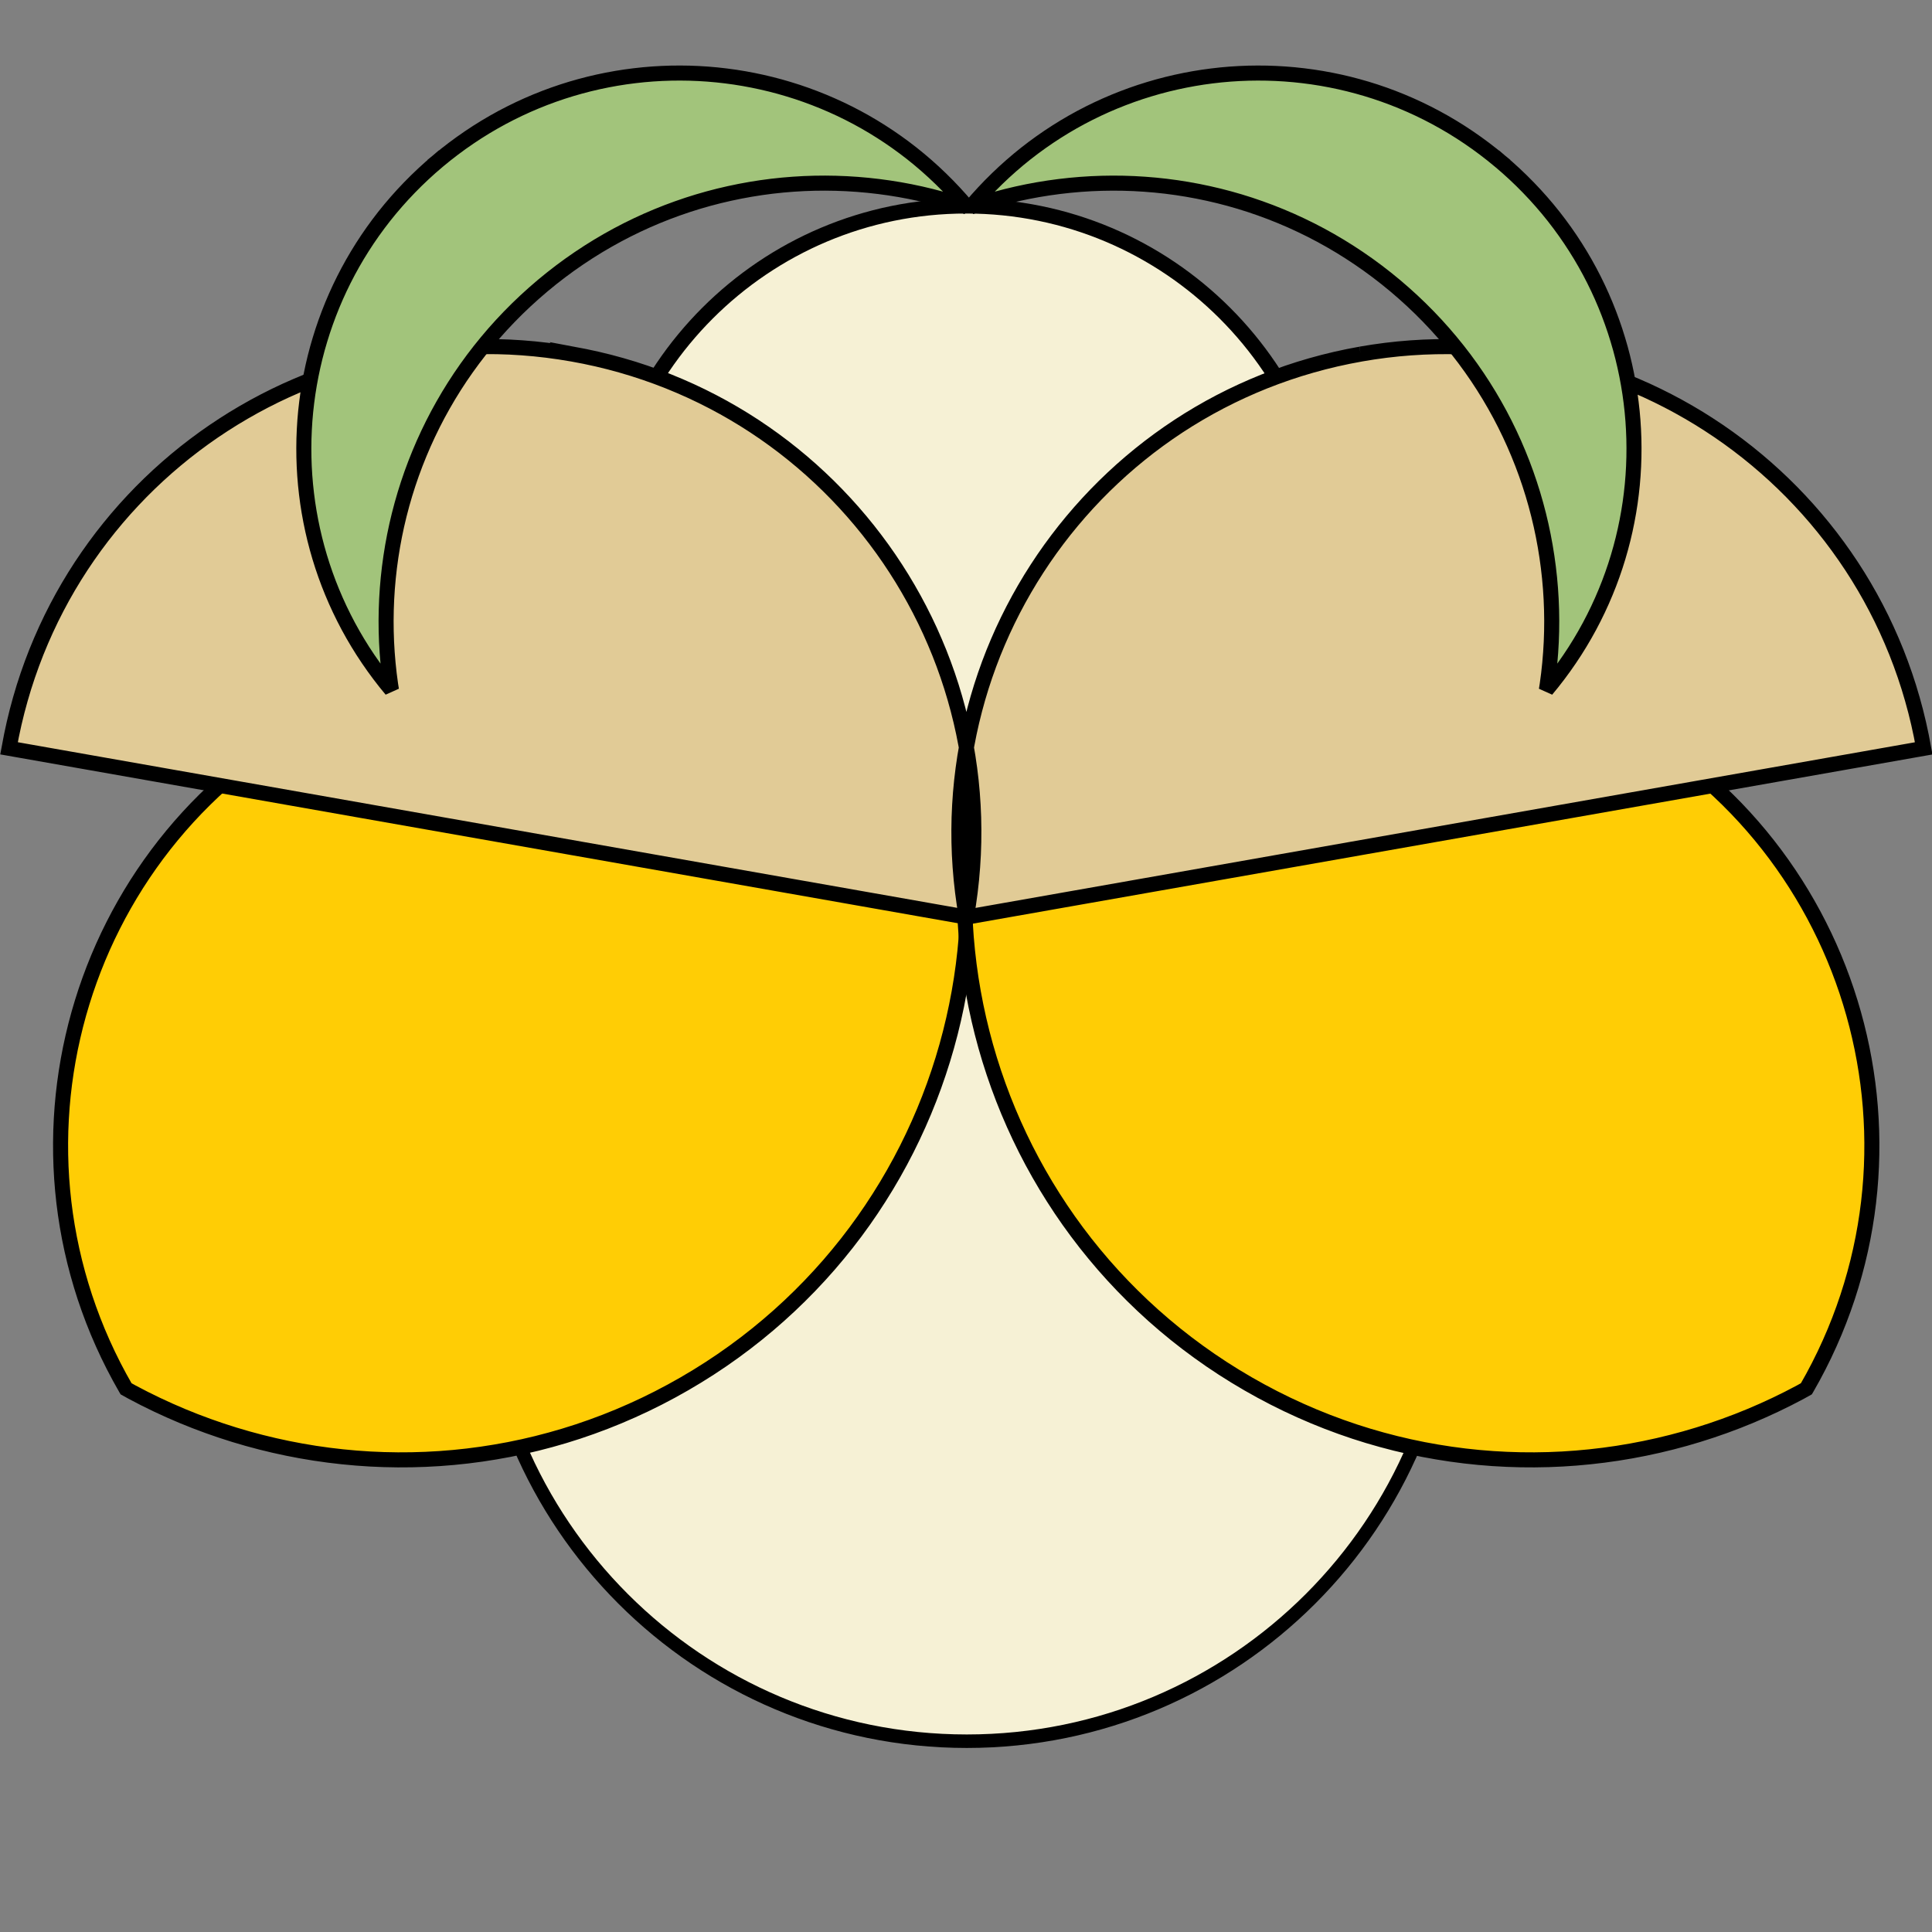 <?xml version="1.0" encoding="UTF-8" standalone="no"?>
<!-- Created with Inkscape (http://www.inkscape.org/) -->

<svg
   width="1200"
   height="1200"
   viewBox="0 0 1200 1200"
   version="1.1"
   id="svg1"
   xml:space="preserve"
   inkscape:version="1.3.2 (091e20e, 2023-11-25, custom)"
   sodipodi:docname="MoonBeetleIcon.svg"
   inkscape:export-filename="MoonBeetleLogo3.svg"
   inkscape:export-xdpi="96"
   inkscape:export-ydpi="96"
   xmlns:inkscape="http://www.inkscape.org/namespaces/inkscape"
   xmlns:sodipodi="http://sodipodi.sourceforge.net/DTD/sodipodi-0.dtd"
   xmlns="http://www.w3.org/2000/svg"
   xmlns:svg="http://www.w3.org/2000/svg"
   xmlns:rdf="http://www.w3.org/1999/02/22-rdf-syntax-ns#"
   xmlns:cc="http://creativecommons.org/ns#"
   xmlns:dc="http://purl.org/dc/elements/1.1/"><rect x="0" y="0" width="1200" height="1200" fill="#808080" stroke="none"/><defs
     id="defs1" /><sodipodi:namedview
     id="base"
     pagecolor="#ffffff"
     bordercolor="#000000"
     borderopacity="0.3"
     inkscape:pageopacity="0.0"
     inkscape:pageshadow="2"
     inkscape:zoom="0.29698485"
     inkscape:cx="225.60073"
     inkscape:cy="910.82087"
     inkscape:document-units="px"
     inkscape:showpageshadow="0"
     inkscape:pagecheckerboard="0"
     inkscape:deskcolor="#505050"
     showguides="true"
     inkscape:window-width="1920"
     inkscape:window-height="1017"
     inkscape:window-x="-8"
     inkscape:window-y="-8"
     inkscape:window-maximized="1"
     inkscape:current-layer="g16"
     inkscape:export-bgcolor="#ffffff00"><sodipodi:guide
       position="1350,2075"
       orientation="0,-1"
       id="guide6"
       inkscape:locked="false" /><sodipodi:guide
       position="-3637.5,-325"
       orientation="1,0"
       id="guide10"
       inkscape:locked="false" /></sodipodi:namedview><g
     inkscape:groupmode="layer"
     id="g16"
     inkscape:label="Beetle"
     style="display:inline;stroke:none"
     transform="matrix(4.955,0,0,4.955,-1857.044,-2016.16)"><path
       id="path4"
       fill="none"
       stroke="#b1e6a1"
       stroke-width="1.692"
       stroke-linecap="square"
       stroke-linejoin="miter"
       stroke-miterlimit="2"
       d="m 556.899,564.231 c 0,33.649 -27.278,60.927 -60.927,60.927 -33.649,0 -60.927,-27.278 -60.927,-60.927 0,-33.649 27.278,-60.927 60.927,-60.927 33.649,0 60.927,27.278 60.927,60.927"
       sodipodi:nodetypes="ccccc"
       inkscape:label="Body"
       style="fill:#f6f1d5;fill-opacity:1;stroke:#000000;stroke-opacity:1" /><path
       id="path5"
       fill="none"
       stroke="#b1e6a1"
       stroke-width="2.944"
       stroke-linecap="square"
       stroke-linejoin="miter"
       stroke-miterlimit="2"
       d="m 541.762,478.58 c 0,25.329 -20.534,45.863 -45.863,45.863 -25.329,0 -45.863,-20.534 -45.863,-45.863 0,-25.329 20.534,-45.863 45.863,-45.863 25.329,0 45.863,20.535 45.863,45.863"
       sodipodi:nodetypes="ccccc"
       inkscape:label="Head"
       style="display:inline;fill:#f6f1d5;fill-opacity:1;stroke:#000000;stroke-width:1.886;stroke-dasharray:none;stroke-opacity:1" /><path
       id="path11"
       fill="none"
       stroke="#b1e6a1"
       stroke-width="1.63"
       stroke-linecap="square"
       stroke-linejoin="miter"
       stroke-miterlimit="2"
       d="m 496.107,520.053 -0.033,-0.059 -0.816,-1.373 -0.847,-1.344 -0.876,-1.314 -0.906,-1.285 -0.933,-1.257 -0.961,-1.225 -0.987,-1.195 -1.013,-1.166 -1.039,-1.133 -1.064,-1.105 -1.087,-1.073 -1.112,-1.043 -1.134,-1.012 -1.156,-0.98 -1.177,-0.948 -1.198,-0.917 -1.218,-0.884 -1.237,-0.853 -1.256,-0.821 -1.273,-0.787 -1.291,-0.755 -1.307,-0.723 -1.323,-0.688 -1.338,-0.658 -1.352,-0.623 -1.366,-0.589 -1.38,-0.556 -1.392,-0.521 -1.404,-0.489 -1.414,-0.452 -1.425,-0.42 -1.433,-0.384 -1.444,-0.349 -1.45,-0.316 -1.46,-0.279 -1.466,-0.244 -1.473,-0.209 -1.478,-0.173 -1.482,-0.137 -1.488,-0.099 -1.49,-0.066 -1.493,-0.027 -1.495,0.009 -1.496,0.045 -1.498,0.083 -1.498,0.12 -1.496,0.157 -1.496,0.195 -1.493,0.233 -1.491,0.271 -1.488,0.31 -1.484,0.347 -1.477,0.386 -1.474,0.425 -1.467,0.462 -1.46,0.503 -1.452,0.541 -1.445,0.58 -1.437,0.622 -1.427,0.66 -1.415,0.7 -1.405,0.741 -1.394,0.781 -1.373,0.816 -1.344,0.846 -1.314,0.876 -1.285,0.906 -1.257,0.933 -1.225,0.961 -1.195,0.987 -1.166,1.013 -1.133,1.039 -1.105,1.064 -1.073,1.086 -1.043,1.112 -1.012,1.134 -0.98,1.156 -0.948,1.177 -0.917,1.198 -0.884,1.218 -0.853,1.237 -0.821,1.256 -0.787,1.273 -0.755,1.291 -0.723,1.307 -0.688,1.323 -0.658,1.338 -0.623,1.352 -0.589,1.366 -0.556,1.38 -0.521,1.392 -0.489,1.404 -0.452,1.414 -0.42,1.425 -0.384,1.433 -0.349,1.444 -0.316,1.45 -0.279,1.46 -0.244,1.466 -0.209,1.473 -0.173,1.478 -0.137,1.482 -0.099,1.488 -0.066,1.49 -0.027,1.493 0.009,1.495 0.045,1.496 0.083,1.498 0.12,1.498 0.157,1.496 0.195,1.496 0.233,1.493 0.271,1.491 0.31,1.488 0.347,1.484 0.386,1.477 0.425,1.474 0.462,1.467 0.503,1.46 0.541,1.452 0.58,1.445 0.622,1.437 0.66,1.427 0.7,1.415 0.741,1.405 0.781,1.394 0.035,0.058 0.759,0.422 1.544,0.805 1.562,0.765 1.578,0.726 1.593,0.688 1.609,0.648 1.624,0.608 1.638,0.569 1.65,0.529 1.662,0.489 1.674,0.448 1.684,0.408 1.693,0.367 1.703,0.326 1.71,0.285 1.718,0.243 1.724,0.201 1.73,0.16 1.735,0.118 1.739,0.074 1.742,0.032 1.745,-0.011 1.745,-0.054 1.747,-0.096 1.748,-0.14 1.747,-0.184 1.745,-0.228 1.742,-0.273 1.74,-0.314 1.736,-0.361 1.73,-0.405 1.725,-0.451 1.72,-0.494 1.711,-0.54 1.703,-0.587 1.697,-0.632 1.684,-0.677 1.676,-0.725 1.664,-0.769 1.652,-0.817 1.639,-0.864 1.626,-0.911 1.602,-0.952 1.568,-0.987 1.534,-1.022 1.499,-1.057 1.466,-1.089 1.429,-1.12 1.396,-1.154 1.36,-1.182 1.323,-1.212 1.288,-1.242 1.253,-1.269 1.216,-1.296 1.181,-1.323 1.142,-1.349 1.107,-1.372 1.069,-1.397 1.032,-1.421 0.995,-1.444 0.956,-1.465 0.919,-1.484 0.881,-1.506 0.843,-1.525 0.805,-1.544 0.765,-1.562 0.726,-1.578 0.688,-1.593 0.648,-1.609 0.608,-1.624 0.569,-1.638 0.529,-1.65 0.489,-1.662 0.448,-1.674 0.408,-1.683 0.367,-1.693 0.326,-1.703 0.285,-1.71 0.243,-1.718 0.201,-1.724 0.16,-1.73 0.118,-1.735 0.074,-1.739 0.015,-0.868"
       sodipodi:nodetypes="ccccccccccccccccccccccccccccccccccccccccccccccccccccccccccccccccccccccccccccccccccccccccccccccccccccccccccccccccccccccccccccccccccccccccccccccccccccccccccccccccccccccccccccccccccccccccccccccccccccccccccccccccccccc"
       inkscape:label="RWing"
       style="fill:#ffcd05;fill-opacity:1;stroke:#000000;stroke-width:1.886;stroke-dasharray:none;stroke-opacity:1" /><path
       id="path12"
       fill="none"
       stroke="#b1e6a1"
       stroke-width="1.63"
       stroke-linecap="square"
       stroke-linejoin="miter"
       stroke-miterlimit="2"
       d="m 495.69,520.053 0.033,-0.059 0.816,-1.373 0.847,-1.344 0.876,-1.314 0.906,-1.285 0.933,-1.257 0.961,-1.225 0.987,-1.195 1.013,-1.166 1.039,-1.133 1.064,-1.105 1.087,-1.073 1.112,-1.043 1.134,-1.012 1.156,-0.98 1.177,-0.948 1.198,-0.917 1.218,-0.884 1.237,-0.853 1.256,-0.821 1.273,-0.787 1.291,-0.755 1.307,-0.723 1.323,-0.688 1.338,-0.658 1.352,-0.623 1.366,-0.589 1.38,-0.556 1.392,-0.521 1.404,-0.489 1.414,-0.452 1.425,-0.42 1.433,-0.384 1.444,-0.349 1.45,-0.316 1.46,-0.279 1.466,-0.244 1.473,-0.209 1.478,-0.173 1.482,-0.137 1.488,-0.099 1.49,-0.066 1.493,-0.027 1.495,0.009 1.496,0.045 1.498,0.083 1.498,0.12 1.497,0.157 1.496,0.195 1.493,0.233 1.491,0.271 1.488,0.31 1.484,0.347 1.477,0.386 1.474,0.425 1.467,0.462 1.46,0.503 1.452,0.541 1.445,0.58 1.437,0.622 1.427,0.66 1.415,0.7 1.405,0.741 1.394,0.781 1.373,0.816 1.344,0.846 1.314,0.876 1.285,0.906 1.257,0.933 1.225,0.961 1.195,0.987 1.166,1.013 1.133,1.039 1.105,1.064 1.073,1.086 1.043,1.112 1.012,1.134 0.98,1.156 0.948,1.177 0.917,1.198 0.884,1.218 0.853,1.237 0.821,1.256 0.787,1.273 0.755,1.291 0.723,1.307 0.688,1.323 0.658,1.338 0.623,1.352 0.589,1.366 0.556,1.38 0.522,1.392 0.489,1.404 0.452,1.414 0.42,1.425 0.384,1.433 0.349,1.444 0.316,1.45 0.279,1.46 0.244,1.466 0.209,1.473 0.173,1.478 0.137,1.482 0.099,1.488 0.066,1.49 0.027,1.493 -0.009,1.495 -0.045,1.496 -0.083,1.498 -0.12,1.498 -0.157,1.496 -0.195,1.496 -0.233,1.493 -0.271,1.491 -0.31,1.488 -0.347,1.484 -0.386,1.477 -0.425,1.474 -0.462,1.467 -0.503,1.46 -0.541,1.452 -0.58,1.445 -0.622,1.437 -0.66,1.427 -0.7,1.415 -0.741,1.405 -0.781,1.394 -0.035,0.058 -0.759,0.422 -1.544,0.805 -1.562,0.765 -1.578,0.726 -1.593,0.688 -1.609,0.648 -1.624,0.608 -1.638,0.569 -1.65,0.529 -1.662,0.489 -1.674,0.448 -1.684,0.408 -1.693,0.367 -1.703,0.326 -1.71,0.285 -1.718,0.243 -1.724,0.201 -1.73,0.16 -1.735,0.118 -1.739,0.074 -1.742,0.032 -1.745,-0.011 -1.745,-0.054 -1.747,-0.096 -1.748,-0.14 -1.747,-0.184 -1.745,-0.228 -1.742,-0.273 -1.739,-0.314 -1.736,-0.361 -1.73,-0.405 -1.725,-0.451 -1.72,-0.494 -1.711,-0.54 -1.703,-0.587 -1.697,-0.632 -1.684,-0.677 -1.676,-0.725 -1.664,-0.769 -1.652,-0.817 -1.639,-0.864 -1.626,-0.911 -1.602,-0.952 -1.568,-0.987 -1.534,-1.022 -1.499,-1.057 -1.466,-1.089 -1.429,-1.12 -1.396,-1.154 -1.36,-1.182 -1.323,-1.212 -1.288,-1.242 -1.253,-1.269 -1.216,-1.296 -1.181,-1.323 -1.142,-1.349 -1.107,-1.372 -1.069,-1.397 -1.032,-1.421 -0.995,-1.444 -0.956,-1.465 -0.919,-1.484 -0.881,-1.506 -0.843,-1.525 -0.805,-1.544 -0.765,-1.562 -0.726,-1.578 -0.688,-1.593 -0.648,-1.609 -0.608,-1.624 -0.569,-1.638 -0.529,-1.65 -0.489,-1.662 -0.448,-1.674 -0.408,-1.683 -0.367,-1.693 -0.326,-1.703 -0.285,-1.71 -0.243,-1.718 -0.201,-1.724 -0.16,-1.73 -0.118,-1.735 -0.074,-1.739 -0.015,-0.868"
       sodipodi:nodetypes="ccccccccccccccccccccccccccccccccccccccccccccccccccccccccccccccccccccccccccccccccccccccccccccccccccccccccccccccccccccccccccccccccccccccccccccccccccccccccccccccccccccccccccccccccccccccccccccccccccccccccccccccccccccc"
       inkscape:label="LWing"
       style="fill:#ffcd05;fill-opacity:1;stroke:#000000;stroke-width:1.886;stroke-dasharray:none;stroke-opacity:1" /><path
       id="path14"
       style="fill:#e1cb96;fill-opacity:1;stroke:#000000;stroke-width:1.886;stroke-dasharray:none;stroke-opacity:1"
       d="m 435.545,450.343 -1.544,0.026 -1.536,0.067 -1.531,0.105 -1.52,0.142 -1.514,0.182 -1.504,0.218 -1.494,0.255 -1.483,0.292 -1.472,0.328 -1.46,0.365 -1.449,0.399 -1.436,0.434 -1.422,0.469 -1.408,0.503 -1.394,0.536 -1.378,0.572 -1.364,0.601 -1.346,0.636 -1.329,0.668 -1.313,0.7 -1.294,0.731 -1.277,0.761 -1.255,0.792 -1.238,0.822 -1.216,0.851 -1.195,0.882 -1.174,0.908 -1.152,0.939 -1.129,0.966 -1.107,0.994 -1.082,1.021 -1.058,1.047 -1.032,1.076 -1.009,1.099 -0.98,1.126 -0.954,1.151 -0.927,1.175 -0.899,1.201 -0.871,1.225 -0.842,1.247 -0.812,1.271 -0.782,1.294 -0.751,1.316 -0.719,1.339 -0.688,1.36 -0.654,1.38 -0.622,1.403 -0.589,1.42 -0.553,1.442 -0.519,1.46 -0.484,1.48 -0.447,1.501 -0.412,1.517 -0.374,1.534 -0.336,1.553 -0.297,1.57 120.003,21.16 0.257,-1.577 0.216,-1.574 0.174,-1.569 0.132,-1.567 0.094,-1.563 0.051,-1.557 0.011,-1.55 -0.026,-1.544 -0.067,-1.536 -0.105,-1.531 -0.142,-1.52 -0.182,-1.513 -0.218,-1.504 -0.255,-1.494 -0.292,-1.483 -0.328,-1.472 -0.365,-1.46 -0.4,-1.449 -0.434,-1.436 -0.469,-1.422 -0.503,-1.409 -0.536,-1.394 -0.572,-1.378 -0.601,-1.364 -0.636,-1.346 -0.668,-1.33 -0.7,-1.313 -0.731,-1.294 -0.761,-1.277 -0.792,-1.255 -0.822,-1.238 -0.851,-1.216 -0.882,-1.195 -0.908,-1.174 -0.939,-1.152 -0.966,-1.129 -0.994,-1.106 -1.021,-1.082 -1.047,-1.058 -1.076,-1.032 -1.099,-1.008 -1.126,-0.981 -1.151,-0.954 -1.175,-0.927 -1.201,-0.899 -1.225,-0.871 -1.247,-0.842 -1.271,-0.812 -1.294,-0.781 -1.316,-0.751 -1.339,-0.719 -1.36,-0.689 -1.38,-0.654 -1.403,-0.622 -1.42,-0.589 -1.442,-0.553 -1.46,-0.519 -1.48,-0.484 -1.501,-0.447 -1.517,-0.412 -1.534,-0.373 -1.553,-0.336 -1.57,-0.297 8.3e-4,8.1e-4 -1.577,-0.257 -1.574,-0.216 -1.569,-0.174 -1.566,-0.132 -1.563,-0.094 -1.557,-0.051 z m 109.792,0.936 1.577,-0.257 1.574,-0.216 1.569,-0.174 1.566,-0.132 1.563,-0.093 1.557,-0.051 1.55,-0.013 1.544,0.027 1.536,0.068 1.531,0.105 1.52,0.143 1.513,0.182 1.504,0.218 1.494,0.256 1.483,0.292 1.472,0.328 1.46,0.365 1.449,0.399 1.436,0.434 1.422,0.469 1.408,0.503 1.394,0.536 1.378,0.572 1.364,0.602 1.346,0.636 1.329,0.668 1.313,0.7 1.294,0.731 1.277,0.761 1.255,0.793 1.238,0.821 1.216,0.851 1.195,0.882 1.174,0.908 1.152,0.94 1.129,0.966 1.107,0.994 1.082,1.021 1.058,1.047 1.032,1.076 1.008,1.099 0.981,1.126 0.954,1.152 0.927,1.175 0.899,1.201 0.871,1.225 0.842,1.247 0.812,1.271 0.781,1.294 0.751,1.316 0.719,1.339 0.688,1.36 0.654,1.38 0.622,1.403 0.589,1.42 0.553,1.442 0.519,1.46 0.484,1.48 0.447,1.501 0.412,1.517 0.374,1.534 0.336,1.553 0.297,1.57 -120.003,21.16 -0.257,-1.577 -0.216,-1.574 -0.174,-1.569 -0.132,-1.566 -0.093,-1.563 -0.051,-1.557 -0.011,-1.55 0.027,-1.545 0.068,-1.536 0.105,-1.531 0.143,-1.52 0.182,-1.513 0.218,-1.504 0.256,-1.494 0.292,-1.483 0.328,-1.472 0.365,-1.46 0.399,-1.449 0.434,-1.436 0.469,-1.422 0.503,-1.408 0.536,-1.394 0.572,-1.378 0.602,-1.364 0.636,-1.346 0.668,-1.329 0.7,-1.313 0.731,-1.294 0.761,-1.277 0.793,-1.255 0.821,-1.238 0.851,-1.216 0.882,-1.195 0.908,-1.174 0.94,-1.152 0.966,-1.129 0.994,-1.107 1.021,-1.082 1.047,-1.058 1.076,-1.032 1.099,-1.008 1.126,-0.981 1.152,-0.954 1.175,-0.927 1.201,-0.899 1.225,-0.871 1.247,-0.842 1.271,-0.812 1.294,-0.781 1.316,-0.751 1.339,-0.719 1.36,-0.688 1.38,-0.654 1.403,-0.622 1.42,-0.589 1.442,-0.553 1.46,-0.519 1.48,-0.484 1.501,-0.447 1.517,-0.412 1.534,-0.374 1.553,-0.336 1.57,-0.297"
       inkscape:label="Shells" /><path
       id="shape0"
       fill="none"
       stroke="#b1e6a1"
       stroke-width="0.931"
       stroke-linecap="square"
       stroke-linejoin="miter"
       stroke-miterlimit="2"
       d="m 562.782,427.07 0.937,0.805 0.909,0.826 0.883,0.843 0.856,0.862 0.832,0.879 0.804,0.896 0.778,0.911 0.752,0.928 0.723,0.943 0.699,0.959 0.671,0.971 0.644,0.986 0.619,0.999 0.591,1.011 0.564,1.023 0.537,1.035 0.51,1.045 0.483,1.056 0.456,1.066 0.428,1.075 0.401,1.084 0.375,1.092 0.346,1.1 0.322,1.106 0.292,1.113 0.265,1.119 0.238,1.125 0.21,1.129 0.184,1.134 0.154,1.137 0.129,1.141 0.1,1.143 0.071,1.146 0.045,1.147 0.016,1.149 -0.011,1.149 -0.039,1.149 -0.067,1.148 -0.095,1.147 -0.124,1.146 -0.15,1.143 -0.18,1.14 -0.208,1.137 -0.235,1.133 -0.264,1.129 -0.293,1.124 -0.32,1.118 -0.349,1.112 -0.378,1.106 -0.406,1.099 -0.436,1.091 -0.463,1.083 -0.492,1.073 -0.521,1.065 -0.548,1.054 -0.579,1.044 -0.607,1.033 -0.636,1.022 -0.667,1.01 -0.694,0.998 -0.723,0.983 -0.751,0.971 -0.749,0.915 0.106,-0.663 0.177,-1.334 0.143,-1.337 0.11,-1.338 0.079,-1.339 0.045,-1.34 0.013,-1.34 -0.02,-1.34 -0.052,-1.338 -0.084,-1.336 -0.117,-1.334 -0.149,-1.331 -0.181,-1.327 -0.213,-1.323 -0.245,-1.317 -0.277,-1.312 -0.31,-1.305 -0.342,-1.299 -0.373,-1.292 -0.406,-1.283 -0.437,-1.274 -0.469,-1.264 -0.501,-1.253 -0.531,-1.243 -0.564,-1.233 -0.595,-1.22 -0.626,-1.207 -0.659,-1.193 -0.689,-1.18 -0.721,-1.166 -0.751,-1.15 -0.784,-1.134 -0.814,-1.118 -0.845,-1.1 -0.877,-1.082 -0.907,-1.066 -0.937,-1.044 -0.97,-1.026 -0.999,-1.005 -1.031,-0.984 -1.061,-0.962 -1.091,-0.941 -1.116,-0.911 -1.132,-0.878 -1.148,-0.844 -1.164,-0.809 -1.179,-0.777 -1.191,-0.742 -1.207,-0.709 -1.218,-0.675 -1.23,-0.641 -1.243,-0.607 -1.253,-0.575 -1.263,-0.54 -1.273,-0.508 -1.282,-0.473 -1.289,-0.442 -1.297,-0.407 -1.305,-0.374 -1.312,-0.341 -1.317,-0.307 -1.321,-0.275 -1.327,-0.242 -1.33,-0.21 -1.334,-0.177 -1.337,-0.143 -1.338,-0.11 -1.339,-0.079 -1.34,-0.045 -1.34,-0.013 -1.34,0.02 -1.338,0.052 -1.336,0.085 -1.334,0.117 -1.331,0.149 -1.327,0.181 -1.323,0.213 -1.317,0.245 -1.312,0.277 -1.305,0.31 -1.299,0.342 -1.291,0.373 -1.283,0.406 -0.635,0.218 0.771,-0.897 0.826,-0.909 0.843,-0.883 0.862,-0.856 0.879,-0.832 0.896,-0.804 0.911,-0.778 0.928,-0.752 0.943,-0.723 0.959,-0.698 0.971,-0.671 0.986,-0.644 0.999,-0.619 1.011,-0.591 1.023,-0.564 1.035,-0.537 1.045,-0.51 1.056,-0.483 1.066,-0.456 1.075,-0.428 1.083,-0.403 1.092,-0.375 1.1,-0.346 1.106,-0.322 1.113,-0.292 1.119,-0.265 1.125,-0.238 1.129,-0.211 1.134,-0.184 1.137,-0.154 1.141,-0.129 1.143,-0.1 1.146,-0.072 1.147,-0.045 1.149,-0.016 1.149,0.011 1.149,0.039 1.148,0.067 1.147,0.095 1.146,0.125 1.143,0.15 1.14,0.18 1.137,0.208 1.133,0.235 1.129,0.264 1.124,0.293 1.118,0.32 1.112,0.349 1.106,0.378 1.099,0.406 1.091,0.436 1.083,0.463 1.073,0.492 1.065,0.521 1.055,0.549 1.044,0.579 1.033,0.607 1.022,0.636 1.01,0.667 0.998,0.694 0.983,0.723 0.971,0.751 0.956,0.783"
       sodipodi:nodetypes="ccccccccccccccccccccccccccccccccccccccccccccccccccccccccccccccccccccccccccccccccccccccccccccccccccccccccccccccccccccccccccccccccccccccccccccccccccccccccccccccccccccccccccccccccccccccccccccccccccccccccccccccccccc"
       style="display:inline;fill:#a2c47b;fill-opacity:1;stroke:#000000;stroke-width:1.886;stroke-dasharray:none;stroke-opacity:1"
       inkscape:label="RAntenae" /><path
       id="path1"
       fill="none"
       stroke="#b1e6a1"
       stroke-width="0.931"
       stroke-linecap="square"
       stroke-linejoin="miter"
       stroke-miterlimit="2"
       d="m 429.69,427.07 -0.937,0.805 -0.909,0.826 -0.883,0.843 -0.856,0.862 -0.832,0.879 -0.804,0.896 -0.778,0.911 -0.752,0.928 -0.723,0.943 -0.699,0.959 -0.671,0.971 -0.644,0.986 -0.619,0.999 -0.591,1.011 -0.564,1.023 -0.537,1.035 -0.51,1.045 -0.483,1.056 -0.456,1.066 -0.428,1.075 -0.401,1.084 -0.375,1.092 -0.346,1.1 -0.322,1.106 -0.292,1.113 -0.265,1.119 -0.238,1.125 -0.21,1.129 -0.184,1.134 -0.154,1.137 -0.129,1.141 -0.1,1.143 -0.071,1.146 -0.045,1.146 -0.016,1.149 0.011,1.149 0.039,1.149 0.067,1.148 0.095,1.147 0.124,1.146 0.15,1.143 0.18,1.14 0.208,1.137 0.235,1.133 0.264,1.129 0.293,1.124 0.32,1.118 0.349,1.112 0.378,1.106 0.406,1.099 0.436,1.091 0.463,1.083 0.492,1.073 0.521,1.065 0.548,1.054 0.579,1.044 0.607,1.033 0.636,1.022 0.667,1.01 0.694,0.998 0.723,0.983 0.751,0.971 0.749,0.915 -0.106,-0.663 -0.177,-1.334 -0.143,-1.337 -0.11,-1.338 -0.079,-1.339 -0.045,-1.34 -0.013,-1.34 0.02,-1.34 0.052,-1.338 0.084,-1.336 0.117,-1.334 0.149,-1.331 0.181,-1.327 0.213,-1.323 0.245,-1.317 0.277,-1.312 0.31,-1.305 0.342,-1.299 0.373,-1.292 0.406,-1.283 0.437,-1.274 0.469,-1.264 0.501,-1.253 0.531,-1.243 0.564,-1.233 0.595,-1.22 0.626,-1.207 0.659,-1.193 0.688,-1.18 0.721,-1.166 0.751,-1.15 0.784,-1.134 0.814,-1.118 0.845,-1.1 0.877,-1.082 0.907,-1.066 0.937,-1.044 0.97,-1.026 0.999,-1.005 1.031,-0.984 1.061,-0.962 1.091,-0.941 1.116,-0.911 1.132,-0.878 1.148,-0.844 1.164,-0.809 1.179,-0.777 1.191,-0.742 1.207,-0.709 1.218,-0.675 1.23,-0.641 1.242,-0.607 1.253,-0.575 1.263,-0.54 1.273,-0.508 1.282,-0.473 1.289,-0.442 1.297,-0.407 1.305,-0.374 1.312,-0.341 1.317,-0.307 1.321,-0.275 1.327,-0.242 1.33,-0.21 1.334,-0.177 1.337,-0.143 1.338,-0.11 1.339,-0.079 1.34,-0.045 1.34,-0.013 1.34,0.02 1.338,0.052 1.336,0.085 1.334,0.117 1.331,0.149 1.327,0.181 1.323,0.213 1.317,0.245 1.312,0.277 1.305,0.31 1.299,0.342 1.291,0.373 1.283,0.406 0.635,0.218 -0.771,-0.897 -0.826,-0.909 -0.843,-0.883 -0.862,-0.856 -0.879,-0.832 -0.896,-0.804 -0.911,-0.778 -0.928,-0.752 -0.943,-0.723 -0.959,-0.698 -0.971,-0.671 -0.986,-0.644 -0.999,-0.619 -1.011,-0.591 -1.023,-0.564 -1.035,-0.537 -1.045,-0.51 -1.056,-0.483 -1.066,-0.456 -1.075,-0.428 -1.083,-0.403 -1.092,-0.375 -1.1,-0.346 -1.106,-0.322 -1.113,-0.292 -1.119,-0.265 -1.125,-0.238 -1.129,-0.211 -1.134,-0.184 -1.137,-0.154 -1.141,-0.129 -1.143,-0.1 -1.146,-0.072 -1.147,-0.045 -1.149,-0.016 -1.149,0.011 -1.149,0.039 -1.148,0.067 -1.147,0.095 -1.146,0.125 -1.143,0.15 -1.14,0.18 -1.137,0.208 -1.133,0.235 -1.129,0.264 -1.124,0.293 -1.118,0.32 -1.112,0.349 -1.106,0.378 -1.099,0.406 -1.091,0.436 -1.083,0.463 -1.073,0.492 -1.065,0.521 -1.055,0.549 -1.044,0.579 -1.033,0.607 -1.022,0.636 -1.01,0.667 -0.998,0.694 -0.983,0.723 -0.971,0.751 -0.956,0.783"
       sodipodi:nodetypes="ccccccccccccccccccccccccccccccccccccccccccccccccccccccccccccccccccccccccccccccccccccccccccccccccccccccccccccccccccccccccccccccccccccccccccccccccccccccccccccccccccccccccccccccccccccccccccccccccccccccccccccccccccc"
       style="display:inline;fill:#a2c47b;fill-opacity:1;stroke:#000000;stroke-width:1.886;stroke-dasharray:none;stroke-opacity:1"
       inkscape:label="LAntenae" /></g></svg>
